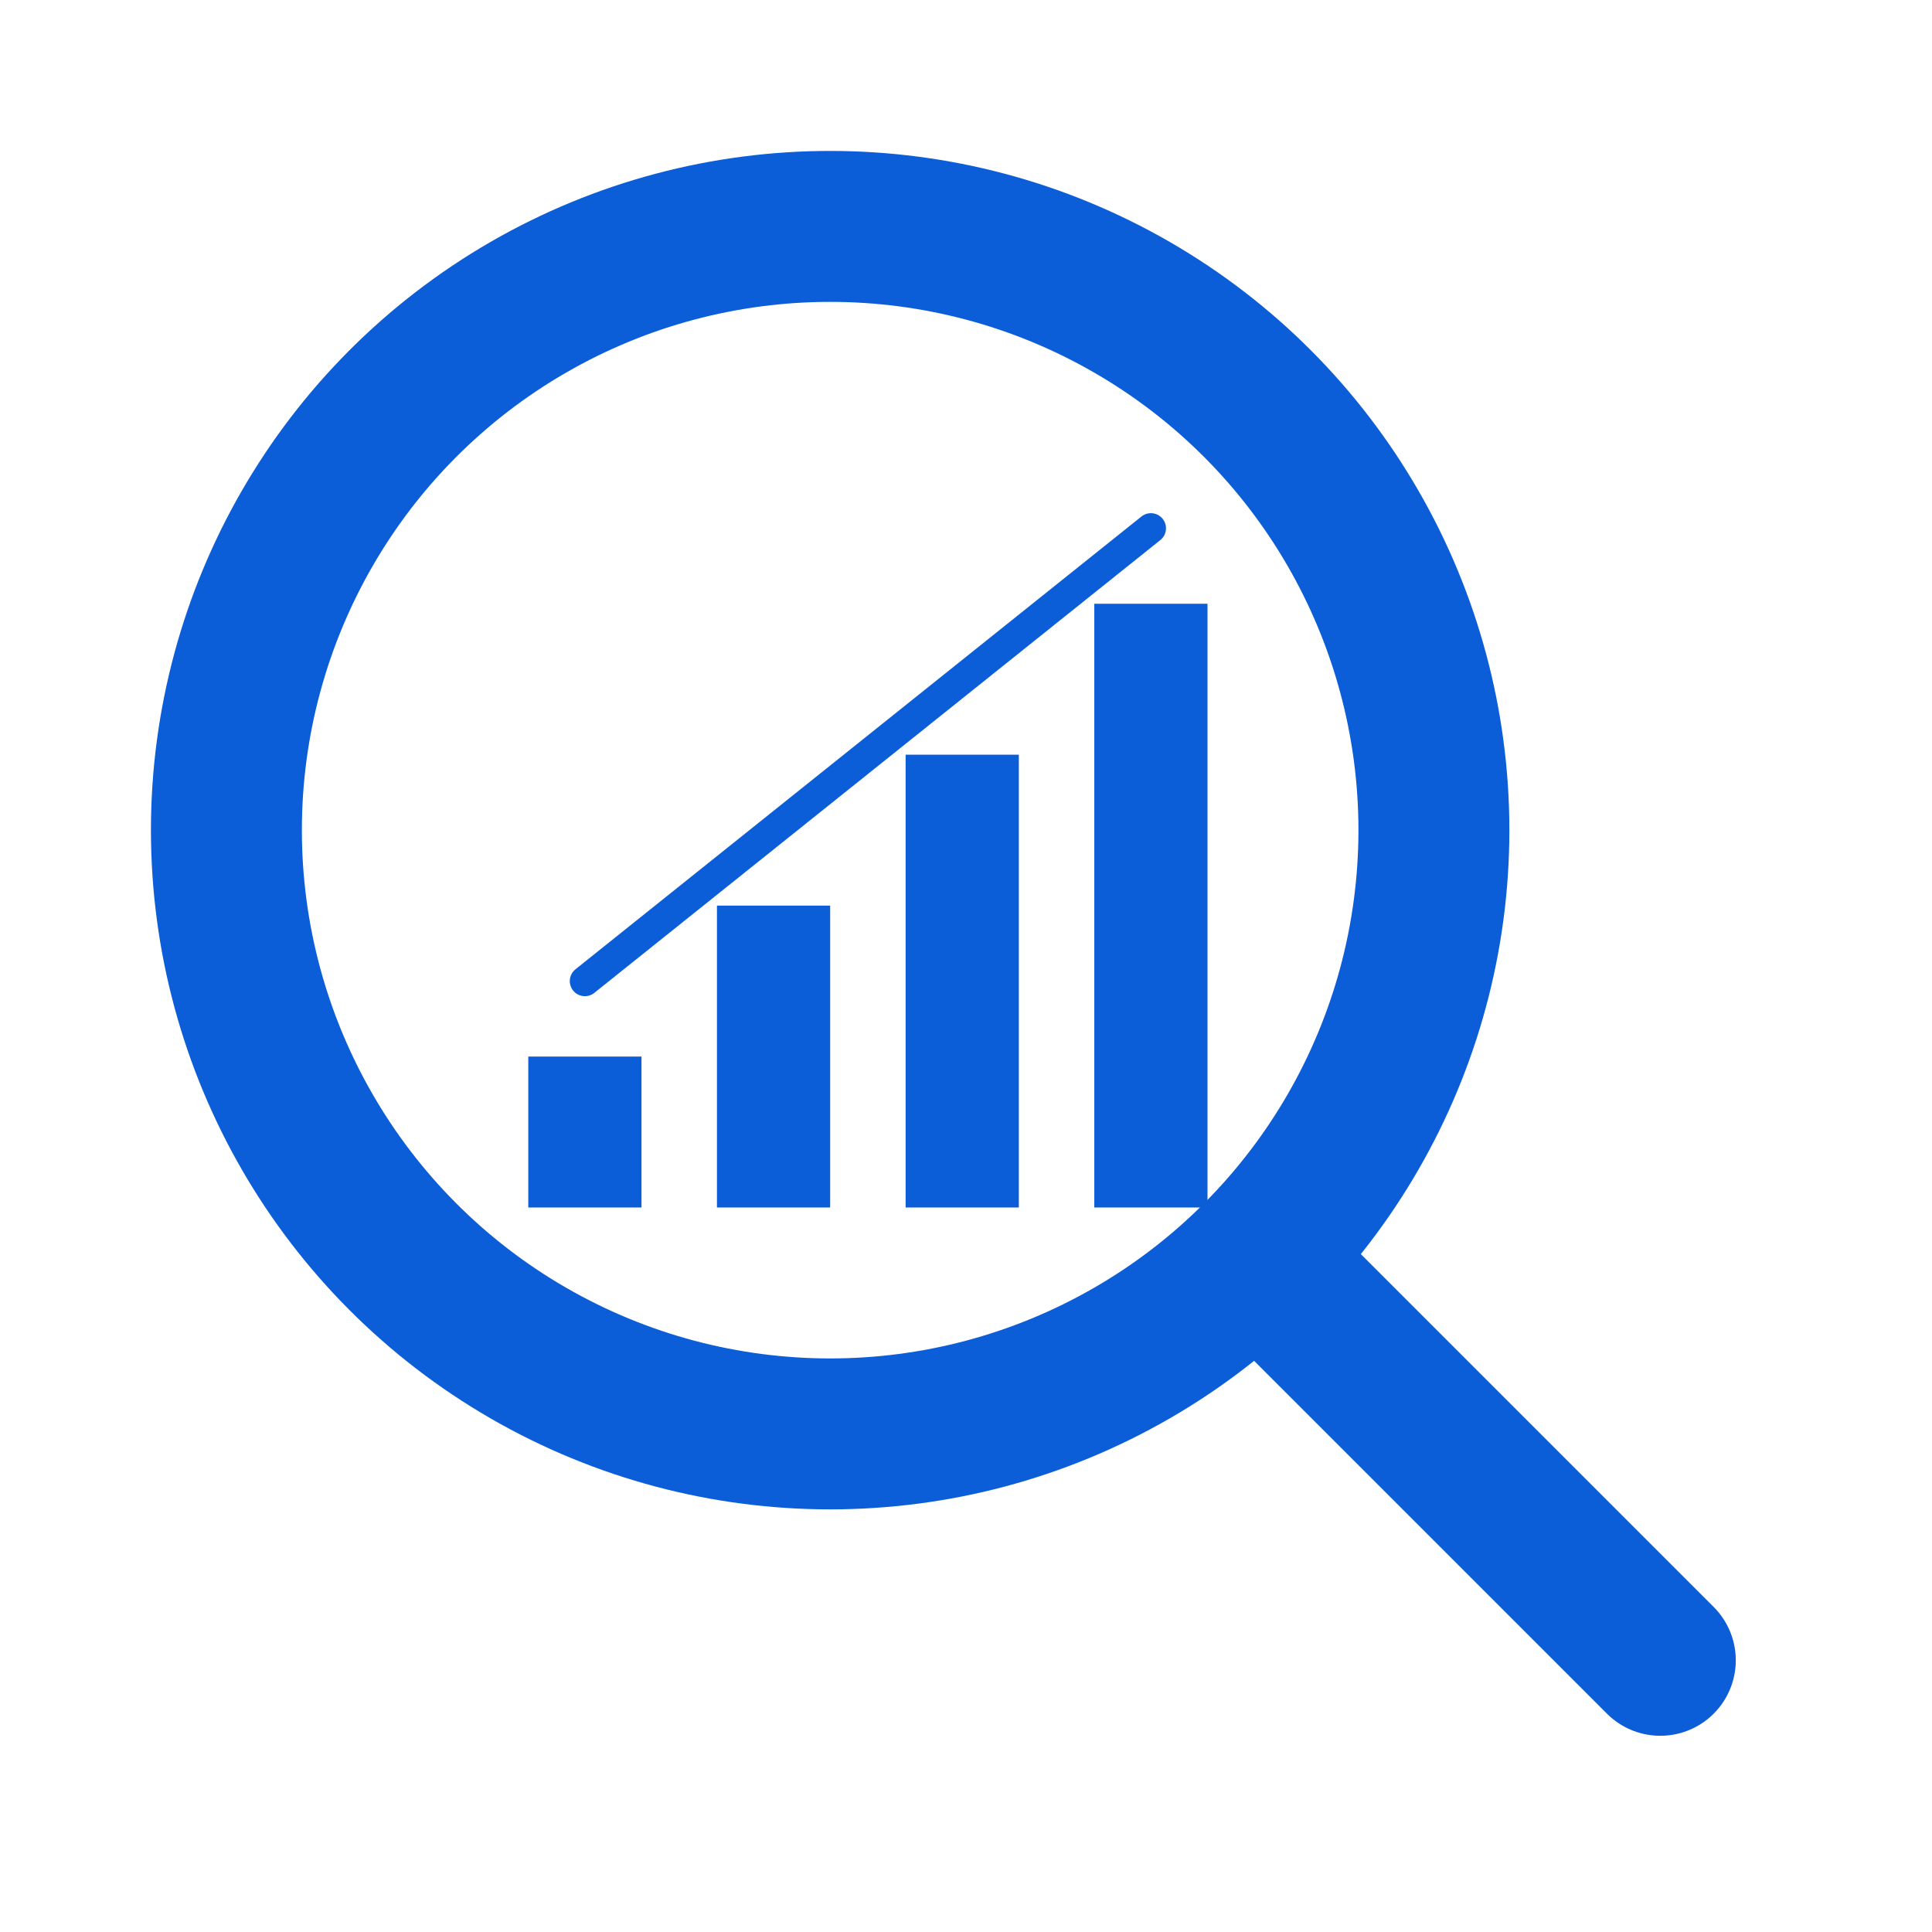 <?xml version="1.0" encoding="UTF-8"?>
<svg width="512" height="512" viewBox="0 0 512 512" fill="none" xmlns="http://www.w3.org/2000/svg">
    <!-- Círculo da Lupa -->
    <circle cx="220" cy="220" r="160" stroke="#0B5ED7" stroke-width="40" fill="none"/>
    
    <!-- Cabo da Lupa -->
    <path d="M340 340L440 440" stroke="#0B5ED7" stroke-width="40" stroke-linecap="round"/>
    
    <!-- Gráfico dentro da lupa -->
    <g transform="translate(120, 160)">
        <!-- Barras -->
        <rect x="20" y="120" width="30" height="40" fill="#0B5ED7"/>
        <rect x="70" y="80" width="30" height="80" fill="#0B5ED7"/>
        <rect x="120" y="40" width="30" height="120" fill="#0B5ED7"/>
        <rect x="170" y="0" width="30" height="160" fill="#0B5ED7"/>
        
        <!-- Linha de Tendência -->
        <path d="M35 100 L85 60 L135 20 L185 -20" 
              stroke="#0B5ED7" 
              stroke-width="8" 
              stroke-linecap="round"/>
    </g>
</svg>
